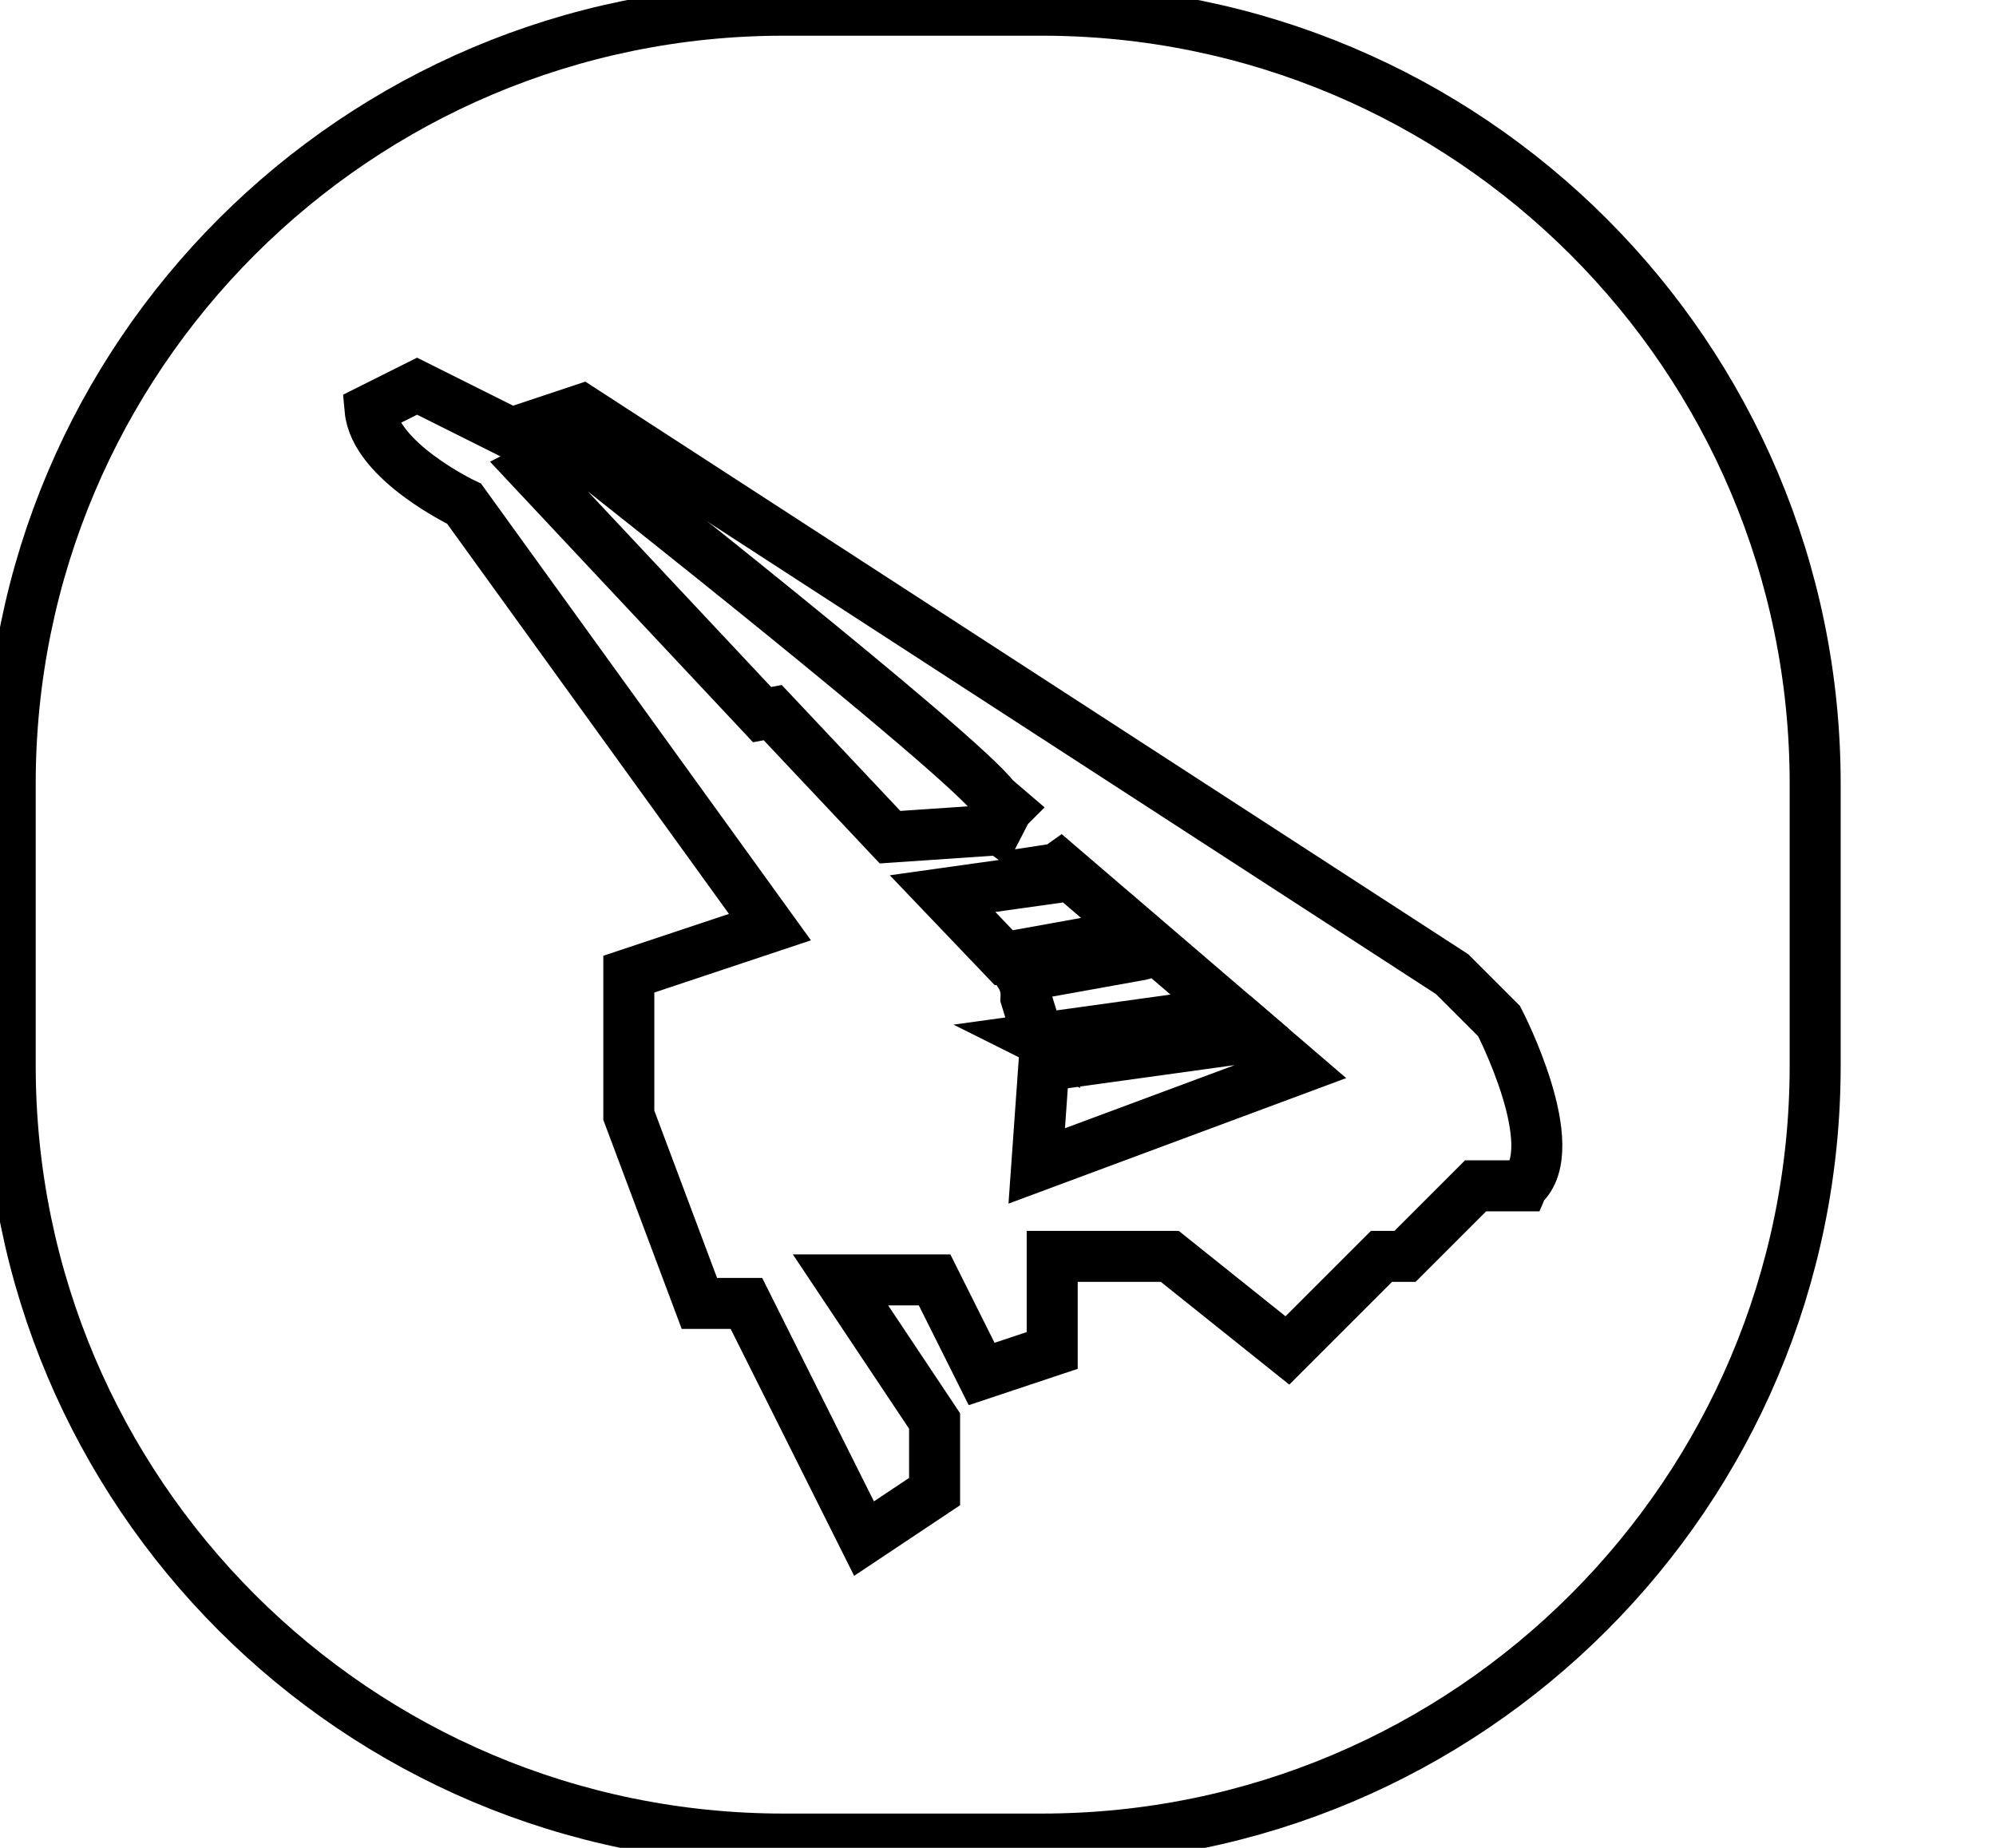 <svg data-v-9833e8b2="" version="1.1" xmlns="http://www.w3.org/2000/svg" xmlns:xlink="http://www.w3.org/1999/xlink" width="27" height="25"><g data-v-9833e8b2=""><path data-v-9833e8b2="" transform="scale(0.138)" fill="none" stroke="currentColor" paint-order="fill stroke markers" d="m101.797,101.823l18.777,-2.602l-7.788,-6.681c0.004,0.501 -0.361,0.954 -0.912,1.054l-11.783,2.12c0.185,0.3 0.536,1.016 0.482,2.134l1.225,3.975zm9.86,-10.248l-7.739,-6.637c-0.133,0.094 -0.243,0.22 -0.419,0.242l-0.086,0.013c0.279,0.201 0.626,0.541 0.198,0.84l-11.216,1.576l6.001,6.286l13.078,-2.353c0.067,-0.012 0.117,0.035 0.182,0.034zm-12.94,-12.277l-1.234,-1.055c-3.378,-4.516 -39.328,-32.828 -39.328,-32.828c-2.688,-1.178 -6.037,0.552 -6.037,0.552l22.582,24.092l1.045,-0.195l11.499,12.211l10.407,-0.707l1.065,-2.069z" stroke-width="5" stroke-miterlimit="10" stroke-dasharray=""></path><path data-v-9833e8b2="" transform="scale(0.138)" fill="none" stroke="currentColor" paint-order="fill stroke markers" d="m102.101,1l-25.275,0c-41.877,0 -75.826,33.95 -75.826,75.827l0,27.645c0,41.877 33.949,75.826 75.826,75.826l25.275,0c41.877,0 75.826,-33.949 75.826,-75.826l0,-27.645c0,-41.877 -33.949,-75.827 -75.826,-75.827zm47.15,115.256l-4.611,0l-6.917,6.917l-2.306,0l-9.223,9.223l-11.528,-9.223l-11.528,0l0,9.223l-6.917,2.305l-4.611,-9.223l-9.223,0l9.223,13.835l0,6.917l-6.917,4.611l-11.528,-23.057l-4.611,0l-6.917,-18.446l0,-13.834l13.834,-4.612l-29.975,-41.503s-8.761,-4.15 -9.223,-9.223l4.611,-2.306l9.223,4.612l6.917,-2.306l85.311,55.337l4.611,4.611c0,0 6.456,12.451 2.305,16.14z" stroke-width="5" stroke-miterlimit="10" stroke-dasharray=""></path><path data-v-9833e8b2="" transform="scale(0.138)" fill="none" stroke="currentColor" paint-order="fill stroke markers" d="m121.659,101.81l-19.34,2.678l-0.696,9.816l25.487,-9.476l-4.256,-3.651c-0.261,0.318 -0.678,0.56 -1.195,0.632z" stroke-width="5" stroke-miterlimit="10" stroke-dasharray=""></path></g></svg>